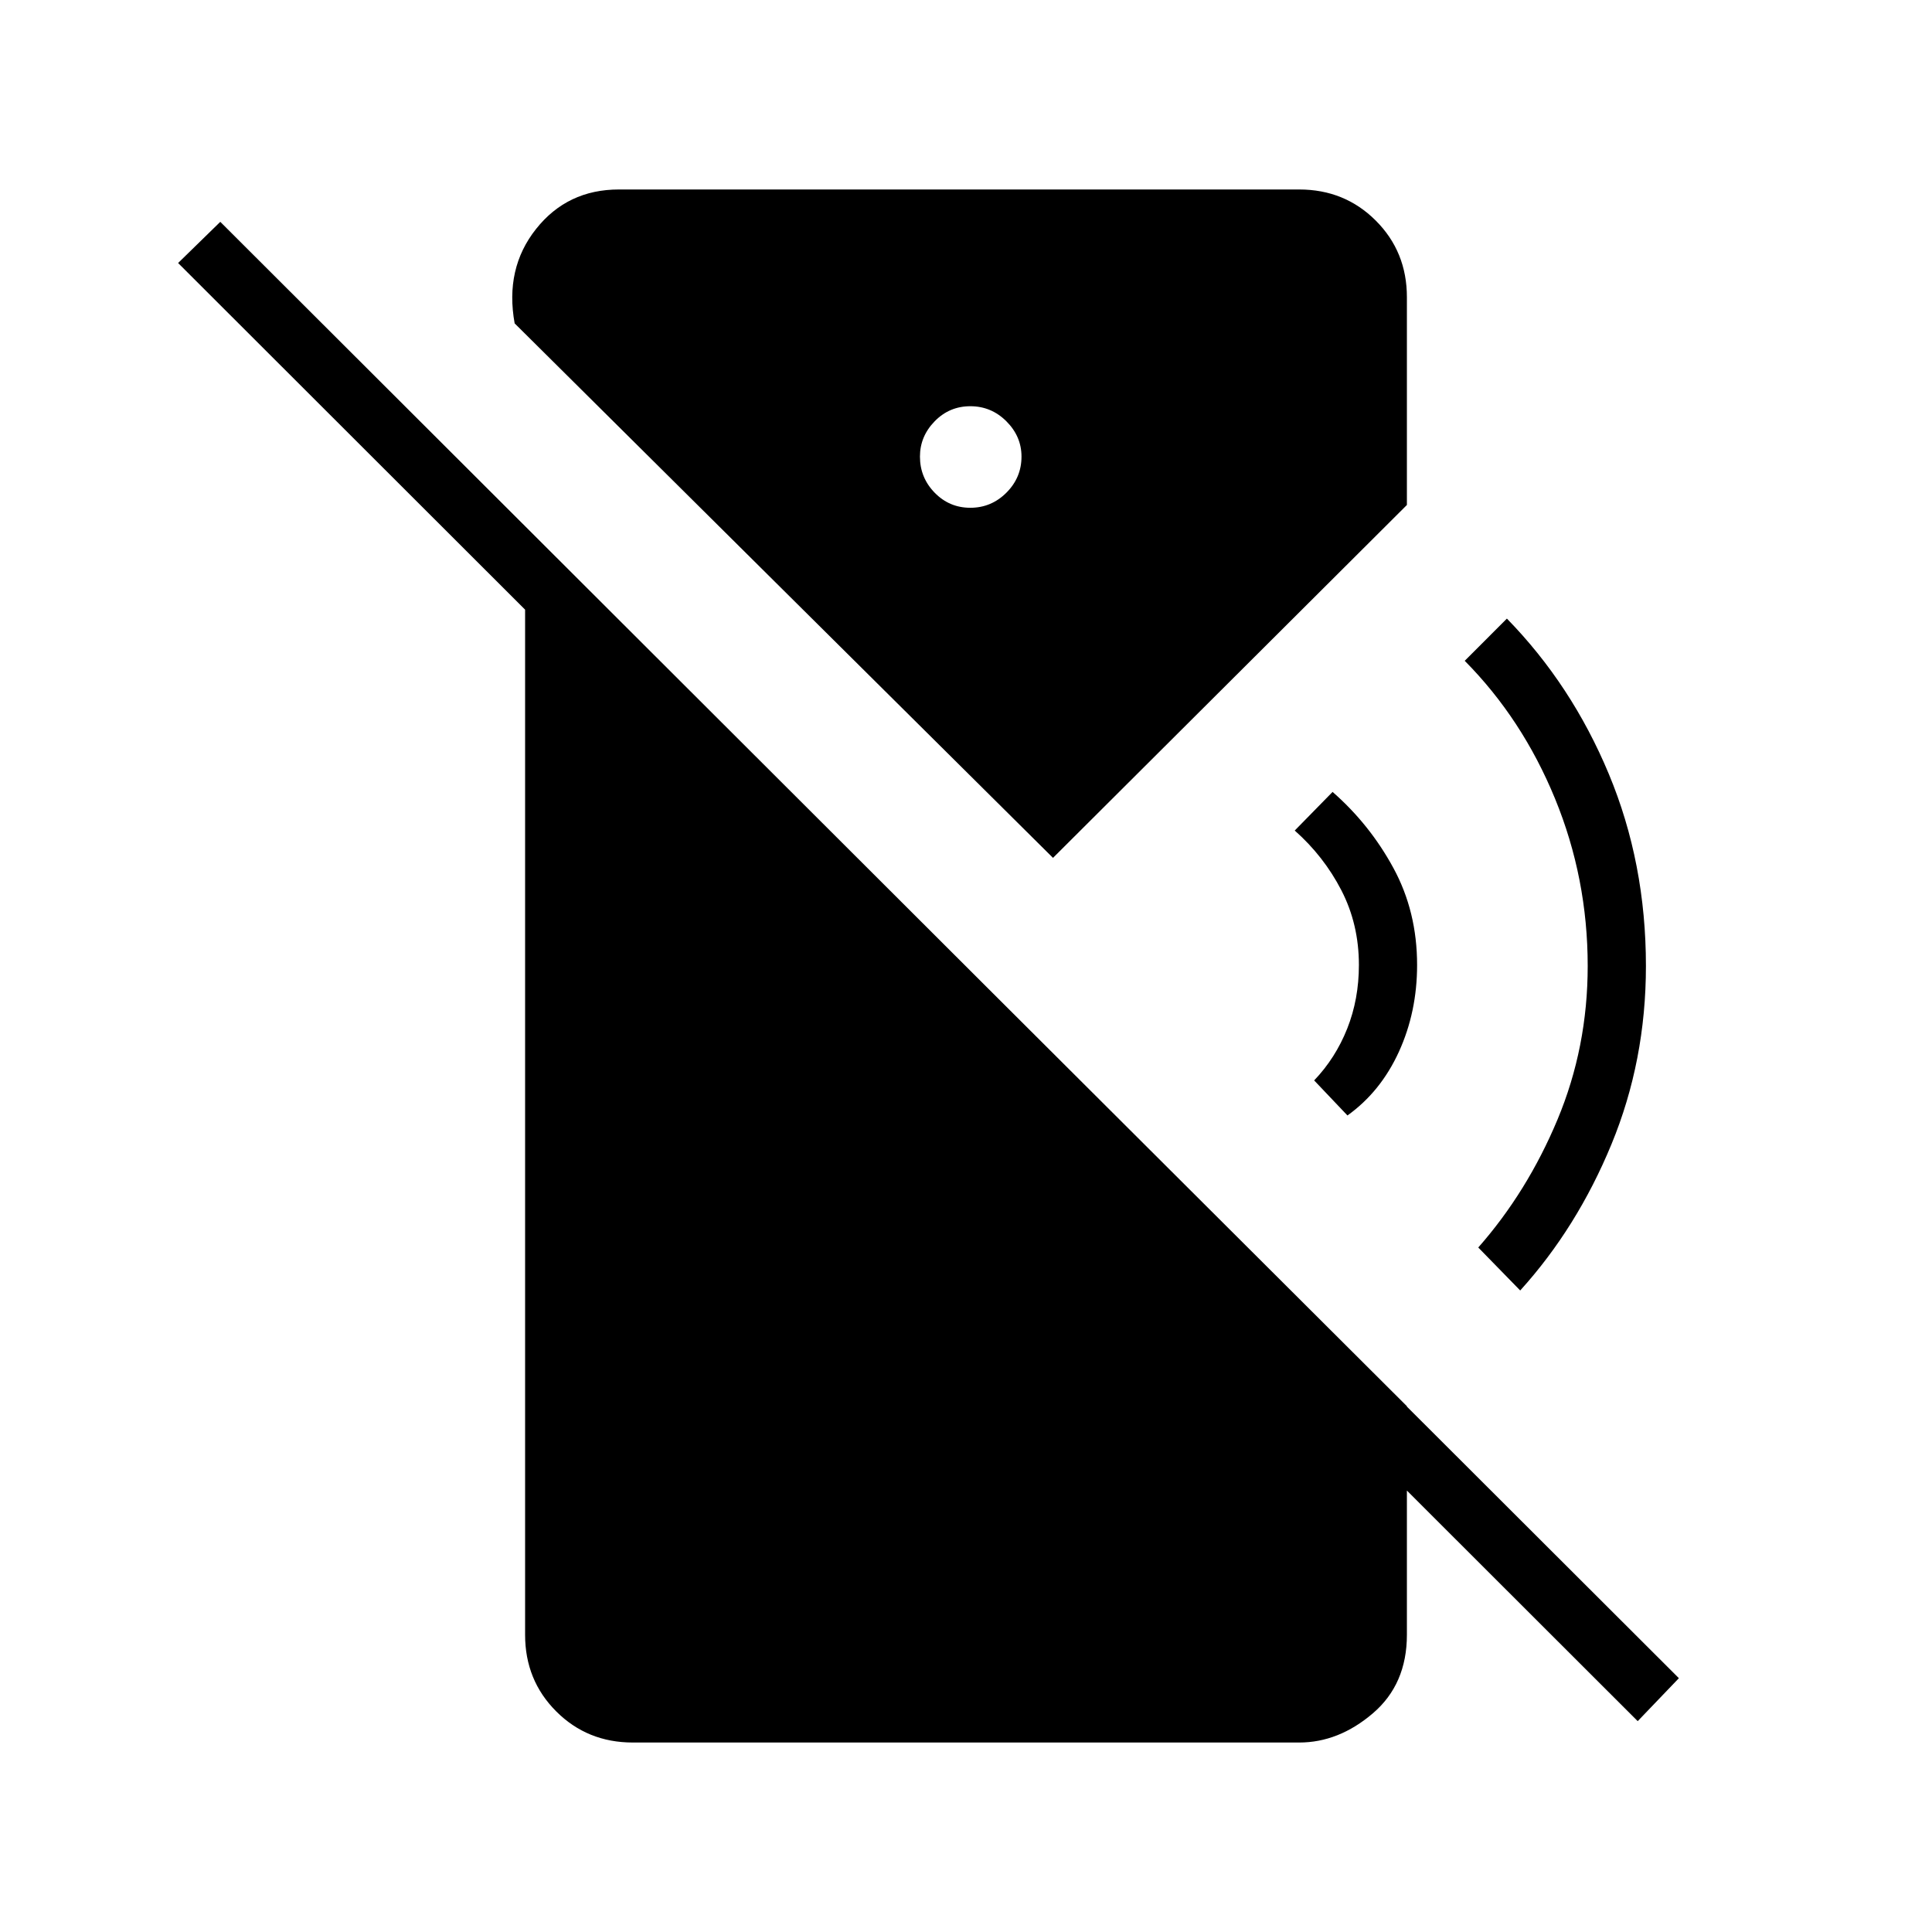 <svg xmlns="http://www.w3.org/2000/svg" height="20" viewBox="0 -960 960 960" width="20"><path d="M669.54-405.73 653-423.15q10.62-11.12 16.42-25.73 5.81-14.62 5.81-31.62 0-20.23-8.71-37.12-8.71-16.88-23.17-29.69l18.8-19.19q18.47 16.15 30.23 37.81 11.77 21.65 11.77 48.19 0 23.31-9.05 43.13-9.06 19.83-25.56 31.64Zm85.84 86.96-20.84-21.35q24.38-27.69 39.38-63.59 15-35.91 15-76.29 0-43.62-16.25-83.19-16.25-39.58-44.86-68.46l20.96-20.97q32.23 33 50.65 77.22 18.43 44.21 18.43 95.4 0 47.08-17.12 88.56-17.11 41.48-45.35 72.67Zm58.39 214L88.5-829.31l20.96-20.46 724.77 723.65-20.46 21.35ZM482.15-707.69q10.43 0 17.93-7.5t7.5-17.93q0-10.03-7.5-17.53-7.5-7.5-17.93-7.5-10.42 0-17.73 7.5-7.3 7.5-7.3 17.53 0 10.43 7.3 17.93 7.31 7.5 17.73 7.5ZM314.46-94.15q-22.61 0-38.08-15.47-15.46-15.46-15.46-38.07v-550.62l438.16 437.04v113.58q0 24.61-16.96 39.07-16.97 14.47-36.58 14.47H314.46Zm208.77-439.58-267.5-265.58q-4.96-27.27 10.62-46.9 15.57-19.64 41.19-19.64h338q22.61 0 38.08 15.47 15.46 15.46 15.46 38.07v103.23L523.23-533.73Z"/></svg>